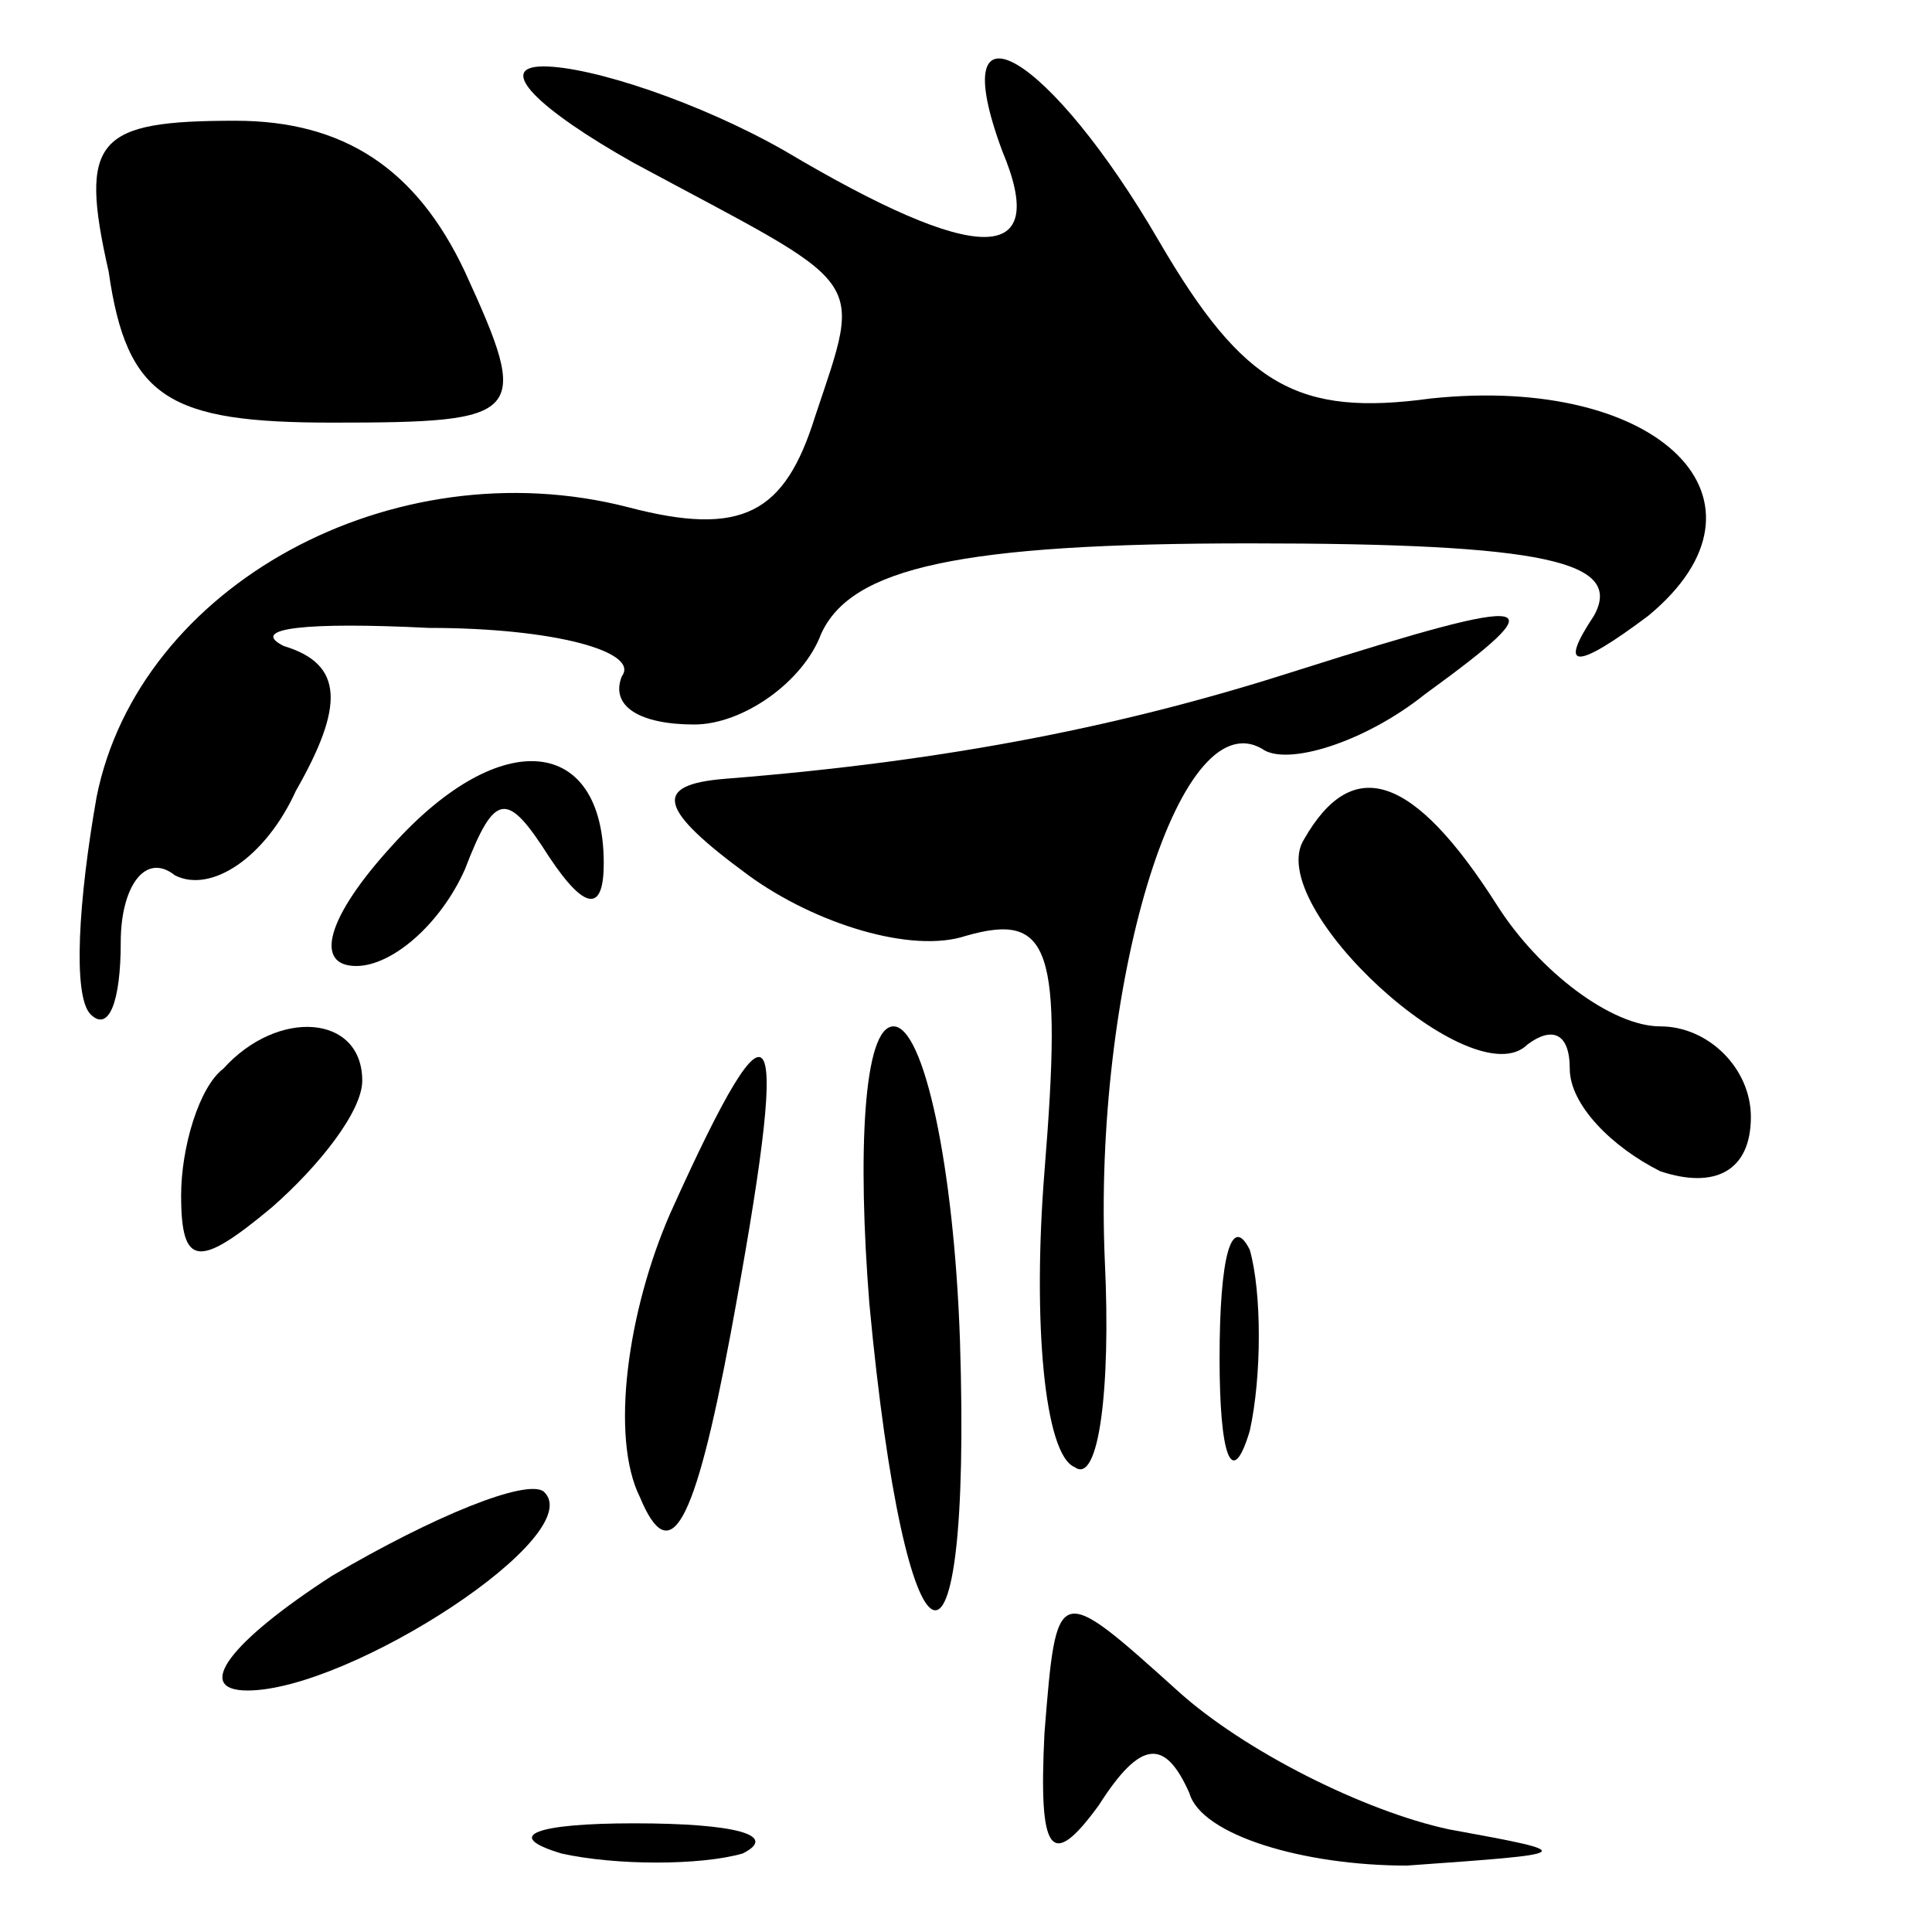 <?xml version="1.0" standalone="no"?>
<!DOCTYPE svg PUBLIC "-//W3C//DTD SVG 20010904//EN"
 "http://www.w3.org/TR/2001/REC-SVG-20010904/DTD/svg10.dtd">
<svg version="1.0" xmlns="http://www.w3.org/2000/svg"
 width="32pt" height="32pt" viewBox="0 0 32 32"
 preserveAspectRatio="xMidYMid meet">
<g transform="translate(0,32) scale(0.1,-0.1)"
fill="#000000" stroke="none">
<path fill="#000000" stroke="none" d="M105 293 c39 -21 38 -18 30 -42 -5 -16
-12 -20 -31 -15 -39 10 -81 -13 -88 -48 -3 -17 -4 -33 -1 -36 3 -3 5 2 5 12 0
9 4 15 9 11 6 -3 15 3 20 14 8 14 8 21 -2 24 -6 3 4 4 24 3 21 0 35 -4 32 -8
-2 -5 3 -8 12 -8 8 0 18 7 21 15 5 11 23 15 71 15 49 0 62 -3 57 -12 -6 -9 -3
-9 9 0 23 19 2 40 -36 36 -22 -3 -31 2 -45 26 -18 31 -36 42 -26 15 8 -19 -4
-19 -36 0 -14 8 -32 14 -40 14 -8 0 -1 -7 15 -16z"/>
<path fill="#000000" stroke="none" d="M18 275 c3 -21 10 -25 37 -25 32 0 33
1 22 25 -8 17 -20 25 -38 25 -23 0 -26 -3 -21 -25z"/>
<path fill="#000000" stroke="none" d="M215 209 c-28 -9 -57 -15 -95 -18 -12
-1 -11 -5 4 -16 11 -8 27 -13 36 -10 14 4 16 -2 13 -39 -2 -25 0 -47 5 -49 4
-3 6 13 5 34 -2 45 12 93 26 85 4 -3 17 1 27 9 22 16 20 17 -21 4z"/>
<path fill="#000000" stroke="none" d="M65 180 c-11 -12 -13 -20 -6 -20 6 0
14 7 18 16 5 13 7 13 14 2 6 -9 9 -9 9 -1 0 21 -17 23 -35 3z"/>
<path fill="#000000" stroke="none" d="M216 181 c-7 -11 28 -43 37 -34 4 3 7
2 7 -4 0 -6 7 -13 15 -17 9 -3 15 0 15 9 0 8 -7 15 -15 15 -8 0 -20 9 -27 20
-14 22 -24 25 -32 11z"/>
<path fill="#000000" stroke="none" d="M37 143 c-4 -3 -7 -13 -7 -21 0 -12 3
-12 15 -2 8 7 15 16 15 21 0 11 -14 12 -23 2z"/>
<path fill="#000000" stroke="none" d="M111 119 c-7 -16 -10 -37 -5 -47 5 -12
9 -5 15 27 10 54 8 60 -10 20z"/>
<path fill="#000000" stroke="none" d="M144 104 c6 -64 17 -69 15 -6 -1 29 -6
52 -11 52 -5 0 -6 -21 -4 -46z"/>
<path fill="#000000" stroke="none" d="M202 95 c0 -16 2 -22 5 -12 2 9 2 23 0
30 -3 6 -5 -1 -5 -18z"/>
<path fill="#000000" stroke="none" d="M55 59 c-17 -11 -23 -19 -14 -19 17 0
57 26 49 33 -3 2 -18 -4 -35 -14z"/>
<path fill="#000000" stroke="none" d="M173 33 c-1 -20 1 -23 9 -12 7 11 11
11 15 2 2 -7 19 -12 36 -12 28 2 29 2 7 6 -14 3 -34 13 -45 23 -20 18 -20 18
-22 -7z"/>
<path fill="#000000" stroke="none" d="M93 13 c9 -2 23 -2 30 0 6 3 -1 5 -18
5 -16 0 -22 -2 -12 -5z"/>
</g>
</svg>
